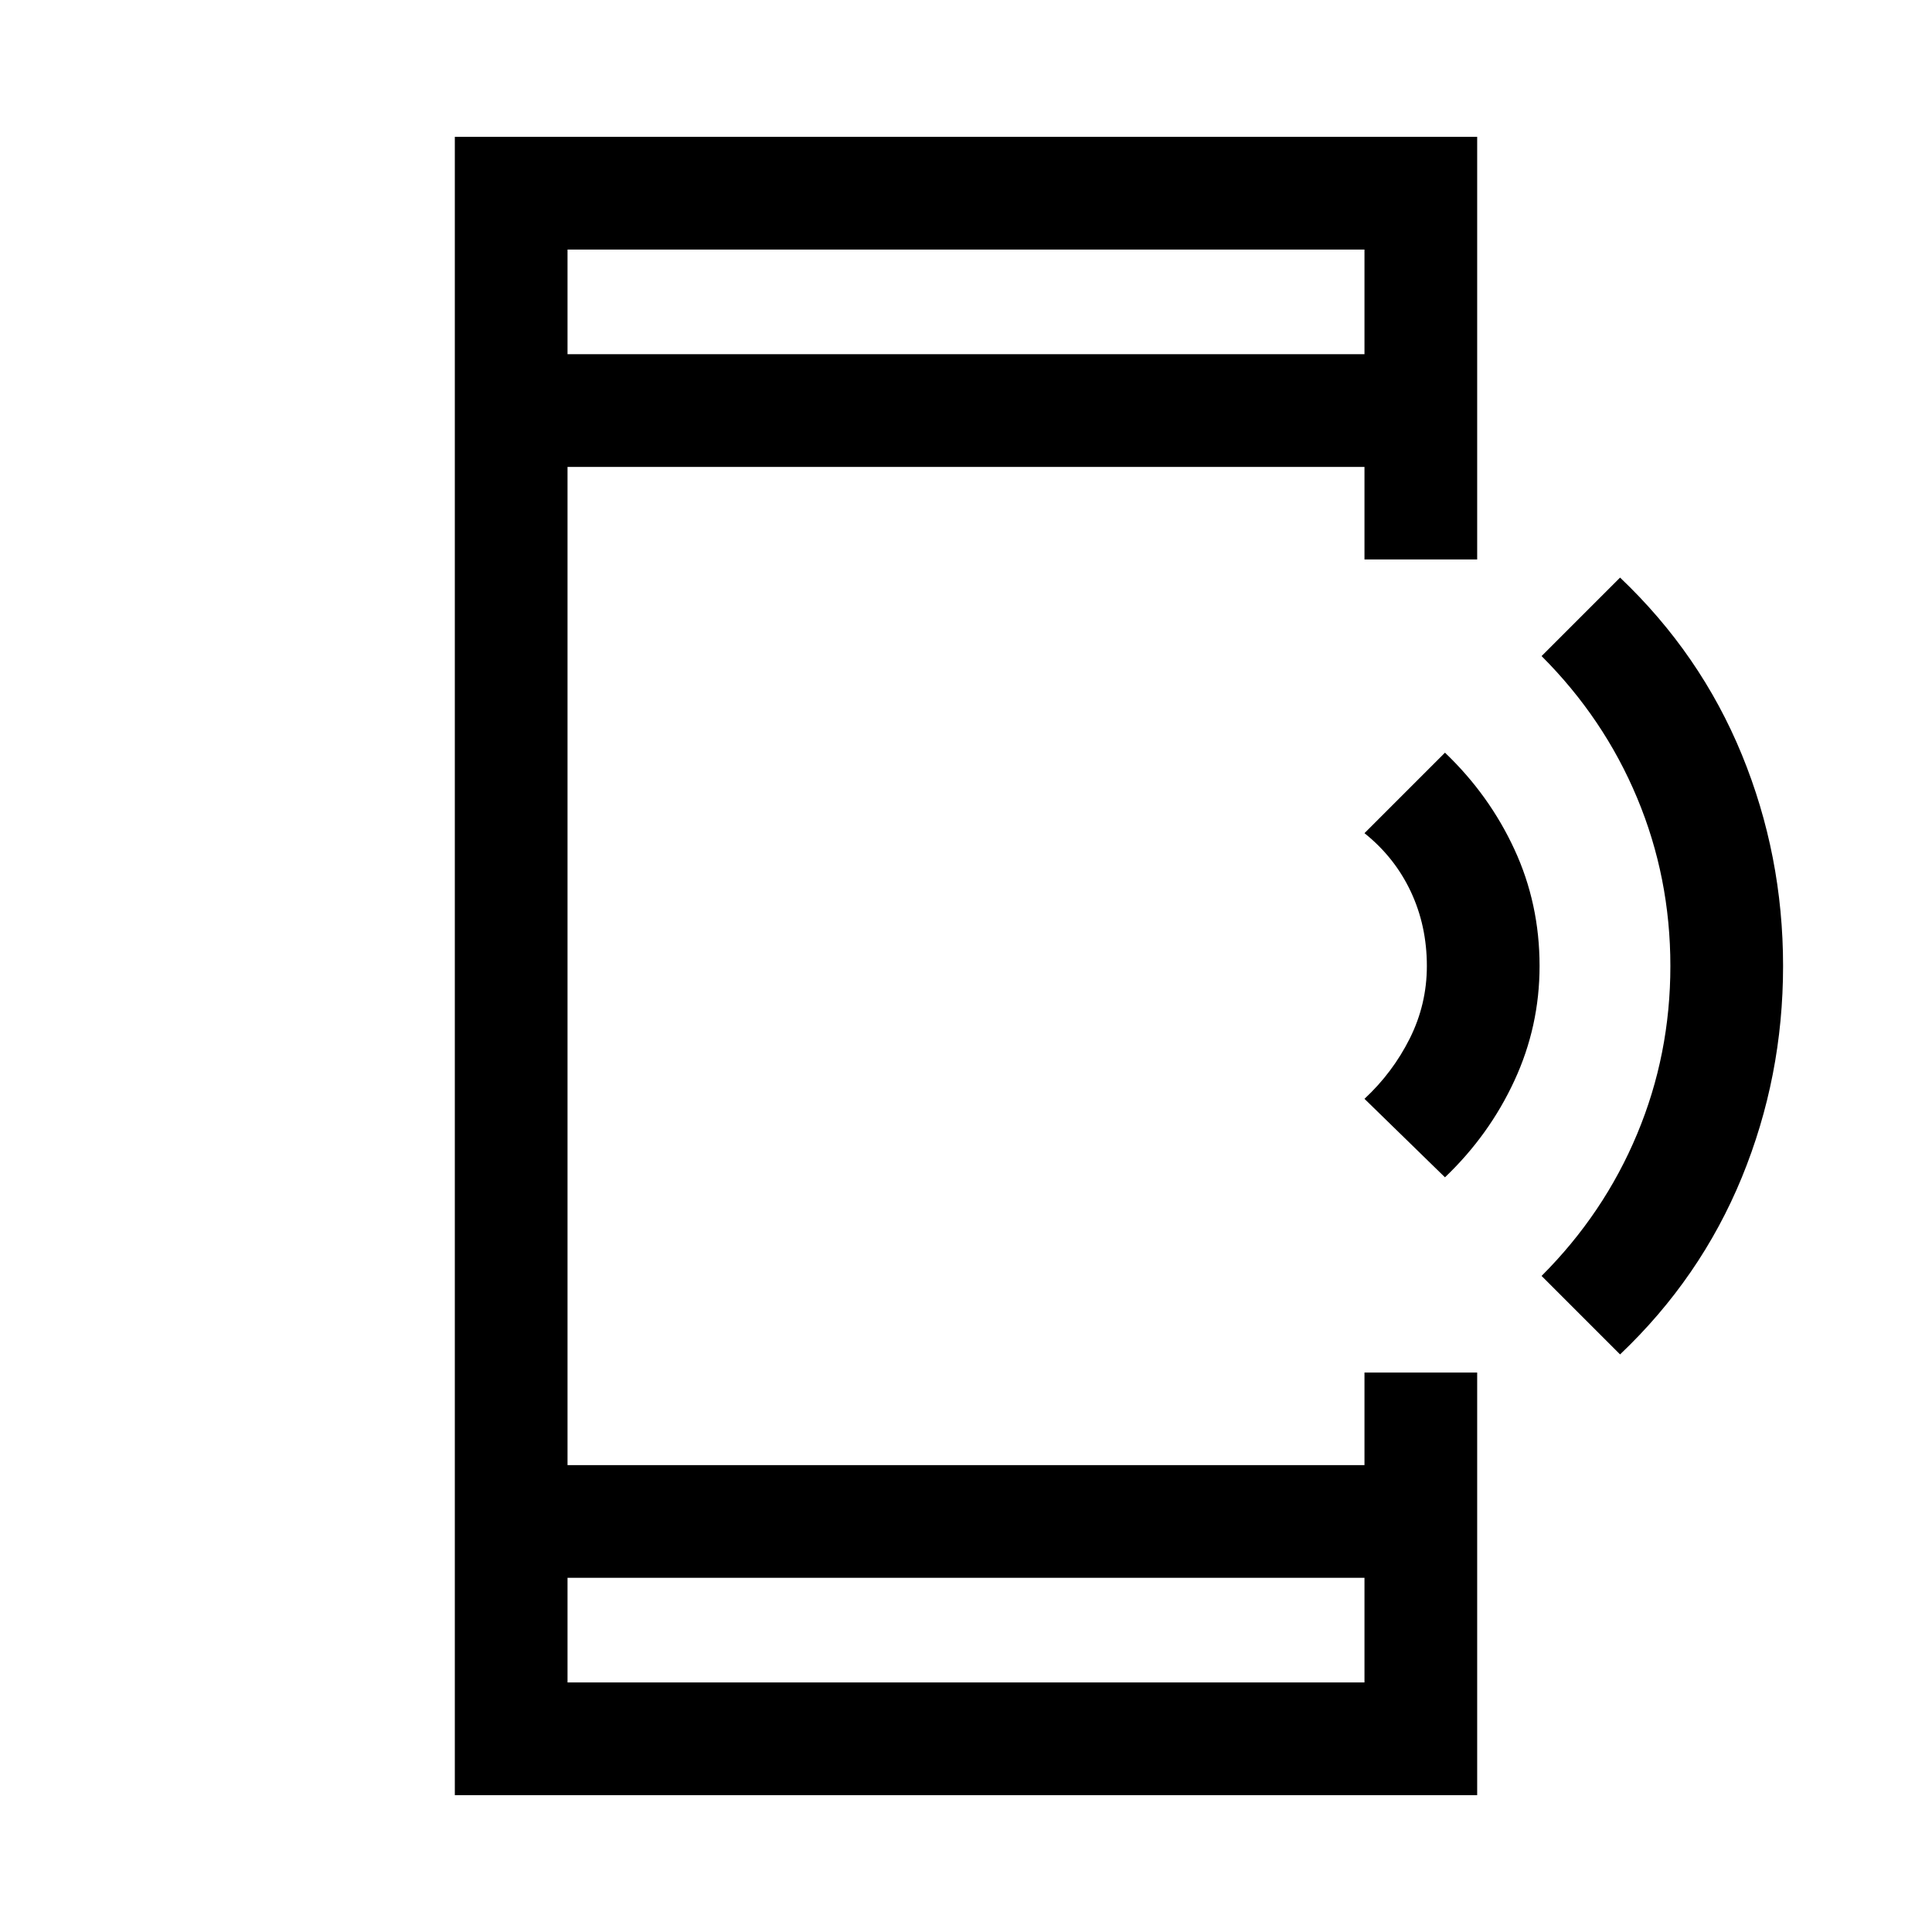 <svg xmlns="http://www.w3.org/2000/svg" height="24" width="24"><path d="m20.125 16.825-.975-.975q.775-.775 1.187-1.763.413-.987.413-2.087t-.413-2.088q-.412-.987-1.187-1.762l.975-.975q1 .95 1.513 2.2.512 1.25.512 2.625t-.512 2.625q-.513 1.25-1.513 2.2Zm-2.175-2.2-1-.975q.35-.325.563-.75.212-.425.212-.9 0-.5-.2-.925-.2-.425-.575-.725l1-1q.55.525.862 1.2.313.675.313 1.45 0 .75-.313 1.425-.312.675-.862 1.2ZM7.05 20.9h9.9v-1.3h-9.9Zm0-16.5h9.9V3.1h-9.9Zm-1.4 17.9V1.7h12.7v5.25h-1.4V5.8h-9.9v12.4h9.9v-1.15h1.4v5.25Zm1.4-17.9V3.1v1.3Zm0 16.5v-1.3 1.3Z"/></svg>